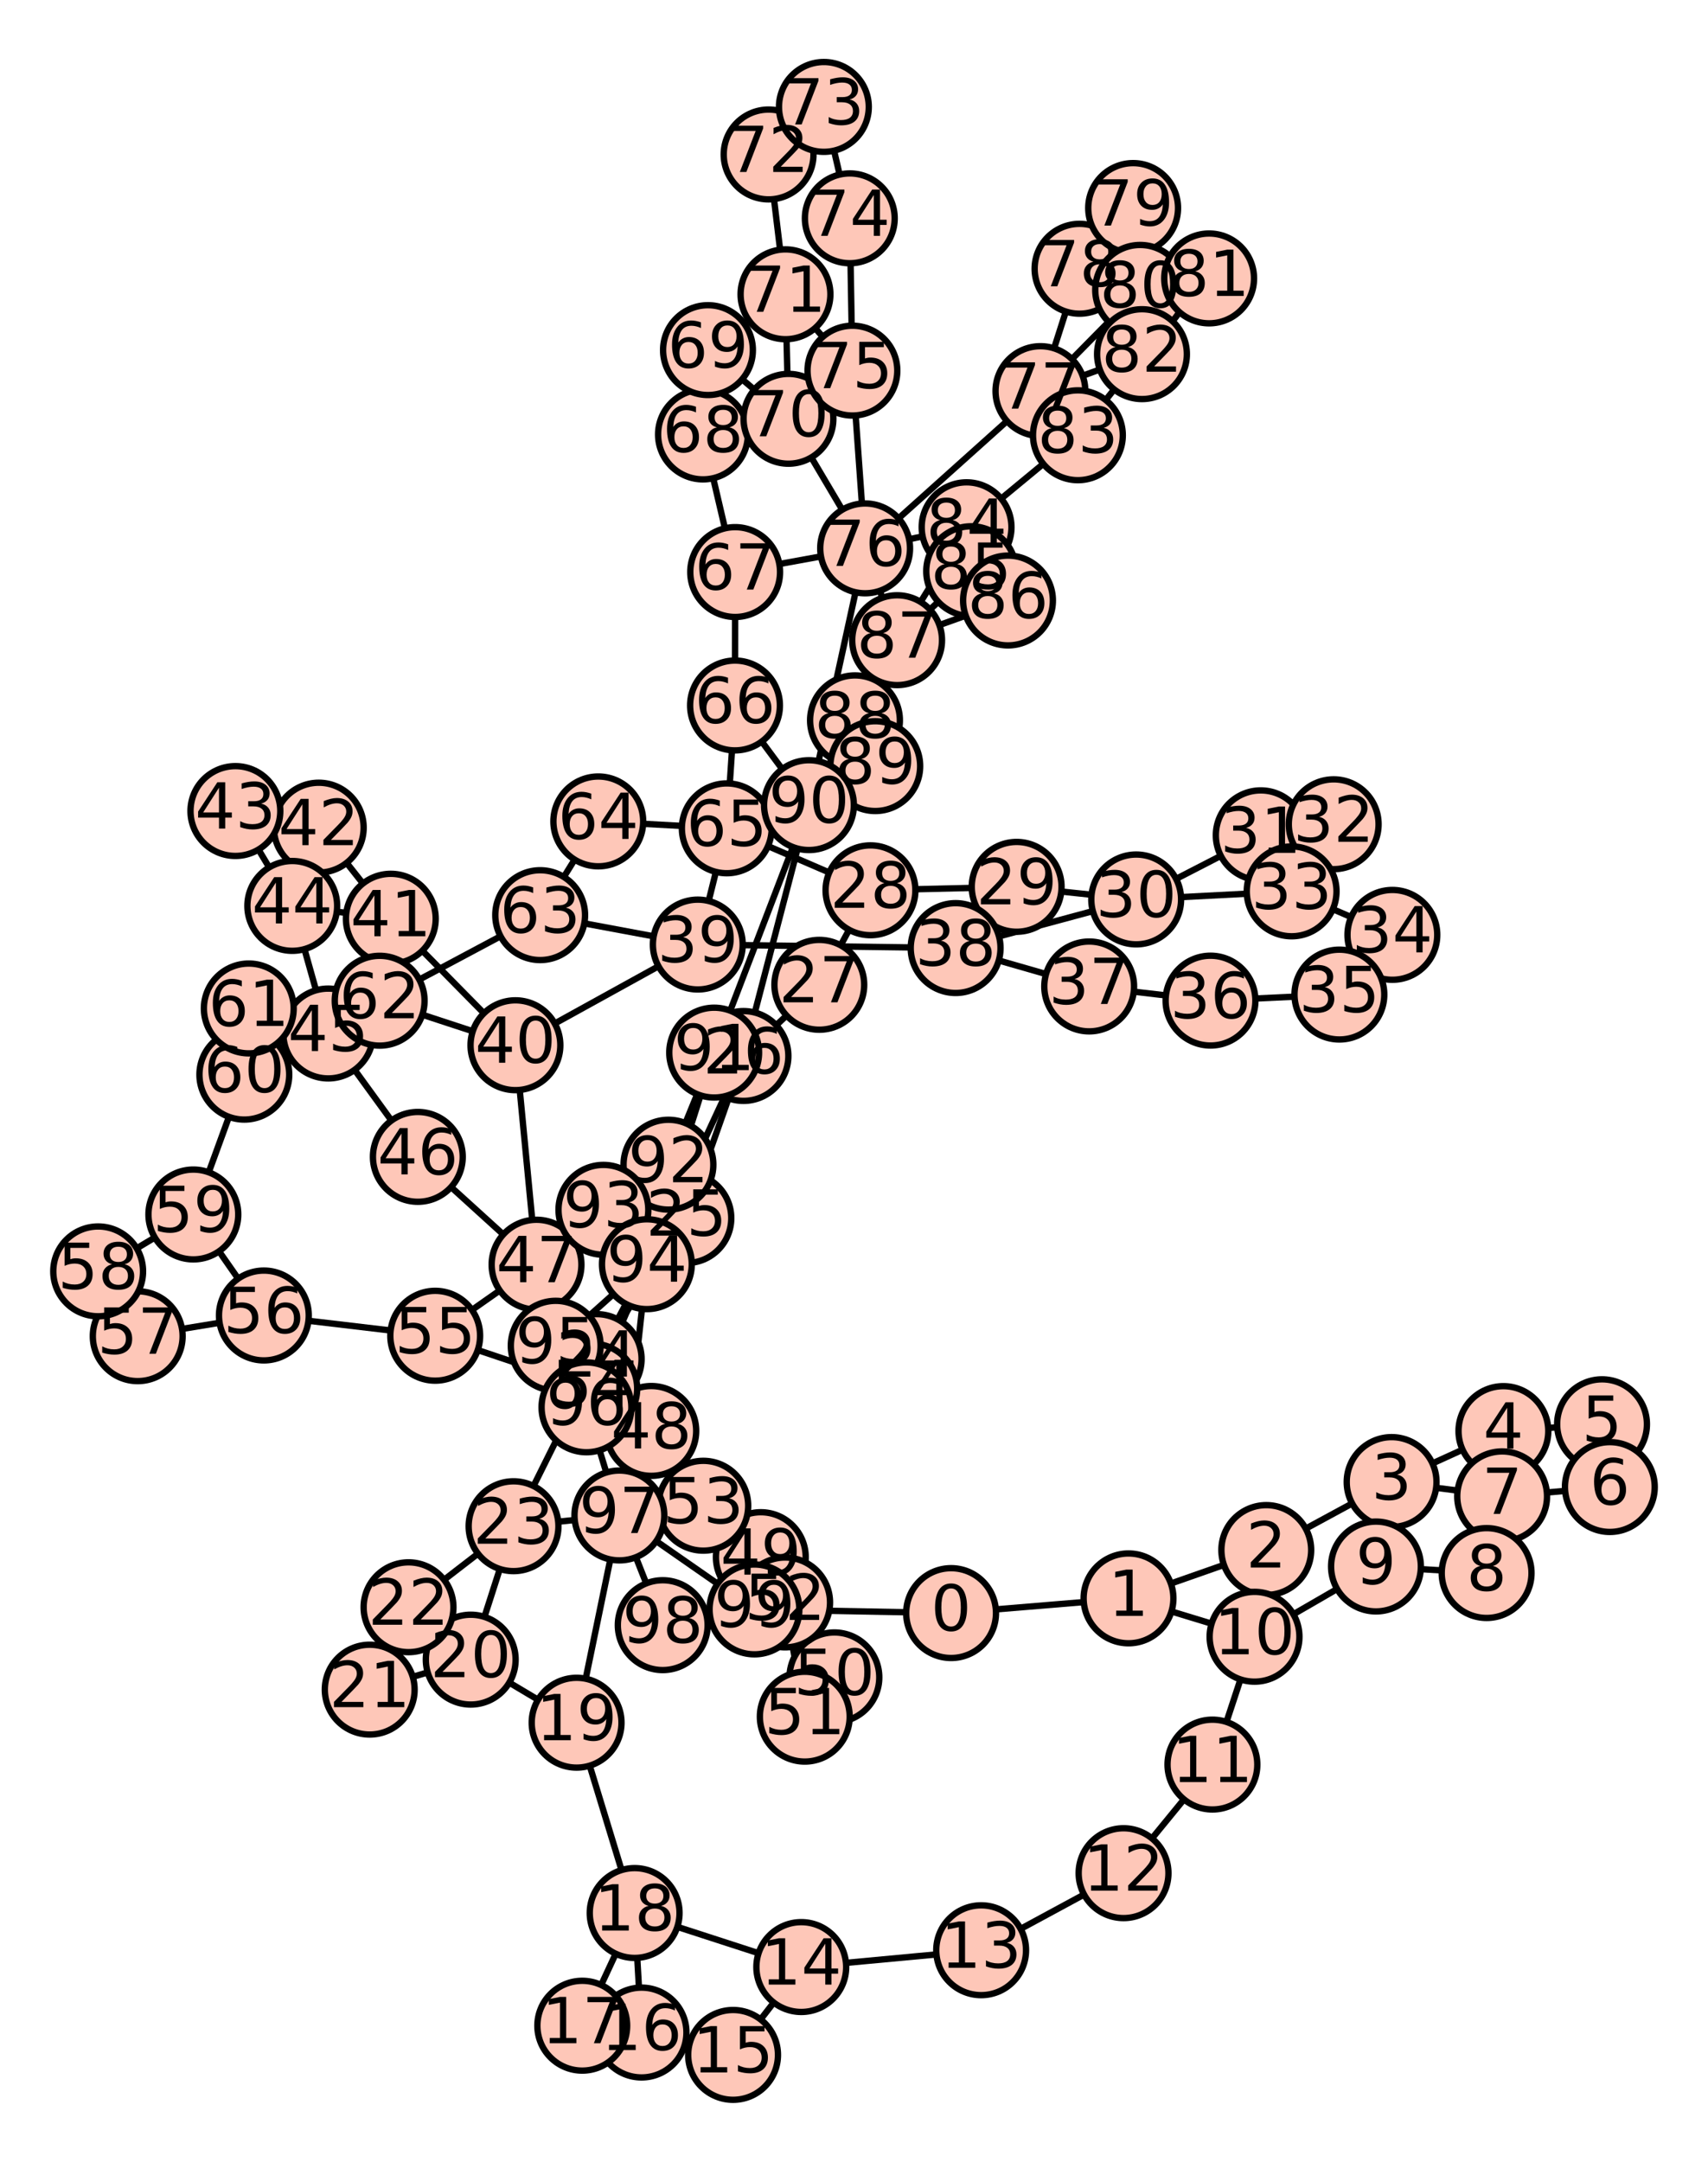 <?xml version="1.0" encoding="utf-8" standalone="no"?>
<!DOCTYPE svg PUBLIC "-//W3C//DTD SVG 1.1//EN"
  "http://www.w3.org/Graphics/SVG/1.1/DTD/svg11.dtd">
<!-- Created with matplotlib (http://matplotlib.org/) -->
<svg height="340.36pt" version="1.1" viewBox="0 0 269.038 340.36" width="269.038pt" xmlns="http://www.w3.org/2000/svg" xmlns:xlink="http://www.w3.org/1999/xlink">
 <defs>
  <style type="text/css">
*{stroke-linecap:butt;stroke-linejoin:round;}
  </style>
 </defs>
 <g id="figure_1">
  <g id="patch_1">
   <path d="M 0 340.36 
L 269.038 340.36 
L 269.038 0 
L 0 0 
z
" style="fill:#ffffff;"/>
  </g>
  <g id="axes_1">
   <g id="patch_2">
    <path d="M 10.7 329.66 
L 258.338 329.66 
L 258.338 10.7 
L 10.7 10.7 
z
" style="fill:#ffffff;"/>
   </g>
   <g id="matplotlib.axis_1"/>
   <g id="matplotlib.axis_2"/>
   <g id="line2d_1">
    <path clip-path="url(#p995777e3f2)" d="M 149.812 253.966 
L 177.759 251.65 
" style="fill:none;stroke:#000000;stroke-linecap:square;"/>
   </g>
   <g id="line2d_2">
    <path clip-path="url(#p995777e3f2)" d="M 149.812 253.966 
L 118.838 253.388 
" style="fill:none;stroke:#000000;stroke-linecap:square;"/>
   </g>
   <g id="line2d_3">
    <path clip-path="url(#p995777e3f2)" d="M 177.759 251.65 
L 199.46 244.039 
" style="fill:none;stroke:#000000;stroke-linecap:square;"/>
   </g>
   <g id="line2d_4">
    <path clip-path="url(#p995777e3f2)" d="M 177.759 251.65 
L 197.61 257.692 
" style="fill:none;stroke:#000000;stroke-linecap:square;"/>
   </g>
   <g id="line2d_5">
    <path clip-path="url(#p995777e3f2)" d="M 199.46 244.039 
L 219.202 233.334 
" style="fill:none;stroke:#000000;stroke-linecap:square;"/>
   </g>
   <g id="line2d_6">
    <path clip-path="url(#p995777e3f2)" d="M 219.202 233.334 
L 236.811 225.309 
" style="fill:none;stroke:#000000;stroke-linecap:square;"/>
   </g>
   <g id="line2d_7">
    <path clip-path="url(#p995777e3f2)" d="M 219.202 233.334 
L 236.61 235.585 
" style="fill:none;stroke:#000000;stroke-linecap:square;"/>
   </g>
   <g id="line2d_8">
    <path clip-path="url(#p995777e3f2)" d="M 219.202 233.334 
L 216.738 246.632 
" style="fill:none;stroke:#000000;stroke-linecap:square;"/>
   </g>
   <g id="line2d_9">
    <path clip-path="url(#p995777e3f2)" d="M 236.811 225.309 
L 252.346 224.234 
" style="fill:none;stroke:#000000;stroke-linecap:square;"/>
   </g>
   <g id="line2d_10">
    <path clip-path="url(#p995777e3f2)" d="M 252.346 224.234 
L 253.576 234.12 
" style="fill:none;stroke:#000000;stroke-linecap:square;"/>
   </g>
   <g id="line2d_11">
    <path clip-path="url(#p995777e3f2)" d="M 253.576 234.12 
L 236.61 235.585 
" style="fill:none;stroke:#000000;stroke-linecap:square;"/>
   </g>
   <g id="line2d_12">
    <path clip-path="url(#p995777e3f2)" d="M 236.61 235.585 
L 234.167 247.662 
" style="fill:none;stroke:#000000;stroke-linecap:square;"/>
   </g>
   <g id="line2d_13">
    <path clip-path="url(#p995777e3f2)" d="M 234.167 247.662 
L 216.738 246.632 
" style="fill:none;stroke:#000000;stroke-linecap:square;"/>
   </g>
   <g id="line2d_14">
    <path clip-path="url(#p995777e3f2)" d="M 216.738 246.632 
L 197.61 257.692 
" style="fill:none;stroke:#000000;stroke-linecap:square;"/>
   </g>
   <g id="line2d_15">
    <path clip-path="url(#p995777e3f2)" d="M 197.61 257.692 
L 190.975 277.817 
" style="fill:none;stroke:#000000;stroke-linecap:square;"/>
   </g>
   <g id="line2d_16">
    <path clip-path="url(#p995777e3f2)" d="M 190.975 277.817 
L 176.978 294.914 
" style="fill:none;stroke:#000000;stroke-linecap:square;"/>
   </g>
   <g id="line2d_17">
    <path clip-path="url(#p995777e3f2)" d="M 176.978 294.914 
L 154.546 307.048 
" style="fill:none;stroke:#000000;stroke-linecap:square;"/>
   </g>
   <g id="line2d_18">
    <path clip-path="url(#p995777e3f2)" d="M 154.546 307.048 
L 126.213 309.694 
" style="fill:none;stroke:#000000;stroke-linecap:square;"/>
   </g>
   <g id="line2d_19">
    <path clip-path="url(#p995777e3f2)" d="M 126.213 309.694 
L 99.967 301.187 
" style="fill:none;stroke:#000000;stroke-linecap:square;"/>
   </g>
   <g id="line2d_20">
    <path clip-path="url(#p995777e3f2)" d="M 126.213 309.694 
L 115.471 323.526 
" style="fill:none;stroke:#000000;stroke-linecap:square;"/>
   </g>
   <g id="line2d_21">
    <path clip-path="url(#p995777e3f2)" d="M 115.471 323.526 
L 101.055 320.004 
" style="fill:none;stroke:#000000;stroke-linecap:square;"/>
   </g>
   <g id="line2d_22">
    <path clip-path="url(#p995777e3f2)" d="M 101.055 320.004 
L 91.715 318.929 
" style="fill:none;stroke:#000000;stroke-linecap:square;"/>
   </g>
   <g id="line2d_23">
    <path clip-path="url(#p995777e3f2)" d="M 101.055 320.004 
L 99.967 301.187 
" style="fill:none;stroke:#000000;stroke-linecap:square;"/>
   </g>
   <g id="line2d_24">
    <path clip-path="url(#p995777e3f2)" d="M 91.715 318.929 
L 99.967 301.187 
" style="fill:none;stroke:#000000;stroke-linecap:square;"/>
   </g>
   <g id="line2d_25">
    <path clip-path="url(#p995777e3f2)" d="M 99.967 301.187 
L 90.825 271.225 
" style="fill:none;stroke:#000000;stroke-linecap:square;"/>
   </g>
   <g id="line2d_26">
    <path clip-path="url(#p995777e3f2)" d="M 90.825 271.225 
L 97.564 238.596 
" style="fill:none;stroke:#000000;stroke-linecap:square;"/>
   </g>
   <g id="line2d_27">
    <path clip-path="url(#p995777e3f2)" d="M 90.825 271.225 
L 74.147 261.294 
" style="fill:none;stroke:#000000;stroke-linecap:square;"/>
   </g>
   <g id="line2d_28">
    <path clip-path="url(#p995777e3f2)" d="M 74.147 261.294 
L 58.237 266.016 
" style="fill:none;stroke:#000000;stroke-linecap:square;"/>
   </g>
   <g id="line2d_29">
    <path clip-path="url(#p995777e3f2)" d="M 74.147 261.294 
L 80.891 240.289 
" style="fill:none;stroke:#000000;stroke-linecap:square;"/>
   </g>
   <g id="line2d_30">
    <path clip-path="url(#p995777e3f2)" d="M 58.237 266.016 
L 64.351 253.045 
" style="fill:none;stroke:#000000;stroke-linecap:square;"/>
   </g>
   <g id="line2d_31">
    <path clip-path="url(#p995777e3f2)" d="M 64.351 253.045 
L 80.891 240.289 
" style="fill:none;stroke:#000000;stroke-linecap:square;"/>
   </g>
   <g id="line2d_32">
    <path clip-path="url(#p995777e3f2)" d="M 80.891 240.289 
L 97.564 238.596 
" style="fill:none;stroke:#000000;stroke-linecap:square;"/>
   </g>
   <g id="line2d_33">
    <path clip-path="url(#p995777e3f2)" d="M 80.891 240.289 
L 93.989 213.969 
" style="fill:none;stroke:#000000;stroke-linecap:square;"/>
   </g>
   <g id="line2d_34">
    <path clip-path="url(#p995777e3f2)" d="M 93.989 213.969 
L 108.117 191.784 
" style="fill:none;stroke:#000000;stroke-linecap:square;"/>
   </g>
   <g id="line2d_35">
    <path clip-path="url(#p995777e3f2)" d="M 93.989 213.969 
L 101.893 199.036 
" style="fill:none;stroke:#000000;stroke-linecap:square;"/>
   </g>
   <g id="line2d_36">
    <path clip-path="url(#p995777e3f2)" d="M 108.117 191.784 
L 117.108 166.254 
" style="fill:none;stroke:#000000;stroke-linecap:square;"/>
   </g>
   <g id="line2d_37">
    <path clip-path="url(#p995777e3f2)" d="M 117.108 166.254 
L 127.425 126.76 
" style="fill:none;stroke:#000000;stroke-linecap:square;"/>
   </g>
   <g id="line2d_38">
    <path clip-path="url(#p995777e3f2)" d="M 117.108 166.254 
L 129.054 155.049 
" style="fill:none;stroke:#000000;stroke-linecap:square;"/>
   </g>
   <g id="line2d_39">
    <path clip-path="url(#p995777e3f2)" d="M 117.108 166.254 
L 101.893 199.036 
" style="fill:none;stroke:#000000;stroke-linecap:square;"/>
   </g>
   <g id="line2d_40">
    <path clip-path="url(#p995777e3f2)" d="M 129.054 155.049 
L 137.115 140.168 
" style="fill:none;stroke:#000000;stroke-linecap:square;"/>
   </g>
   <g id="line2d_41">
    <path clip-path="url(#p995777e3f2)" d="M 137.115 140.168 
L 114.48 130.412 
" style="fill:none;stroke:#000000;stroke-linecap:square;"/>
   </g>
   <g id="line2d_42">
    <path clip-path="url(#p995777e3f2)" d="M 137.115 140.168 
L 160.139 139.625 
" style="fill:none;stroke:#000000;stroke-linecap:square;"/>
   </g>
   <g id="line2d_43">
    <path clip-path="url(#p995777e3f2)" d="M 160.139 139.625 
L 178.968 141.609 
" style="fill:none;stroke:#000000;stroke-linecap:square;"/>
   </g>
   <g id="line2d_44">
    <path clip-path="url(#p995777e3f2)" d="M 178.968 141.609 
L 203.453 140.338 
" style="fill:none;stroke:#000000;stroke-linecap:square;"/>
   </g>
   <g id="line2d_45">
    <path clip-path="url(#p995777e3f2)" d="M 178.968 141.609 
L 150.526 149.265 
" style="fill:none;stroke:#000000;stroke-linecap:square;"/>
   </g>
   <g id="line2d_46">
    <path clip-path="url(#p995777e3f2)" d="M 178.968 141.609 
L 198.587 131.512 
" style="fill:none;stroke:#000000;stroke-linecap:square;"/>
   </g>
   <g id="line2d_47">
    <path clip-path="url(#p995777e3f2)" d="M 198.587 131.512 
L 210.078 129.772 
" style="fill:none;stroke:#000000;stroke-linecap:square;"/>
   </g>
   <g id="line2d_48">
    <path clip-path="url(#p995777e3f2)" d="M 210.078 129.772 
L 203.453 140.338 
" style="fill:none;stroke:#000000;stroke-linecap:square;"/>
   </g>
   <g id="line2d_49">
    <path clip-path="url(#p995777e3f2)" d="M 203.453 140.338 
L 219.321 147.186 
" style="fill:none;stroke:#000000;stroke-linecap:square;"/>
   </g>
   <g id="line2d_50">
    <path clip-path="url(#p995777e3f2)" d="M 219.321 147.186 
L 210.976 156.587 
" style="fill:none;stroke:#000000;stroke-linecap:square;"/>
   </g>
   <g id="line2d_51">
    <path clip-path="url(#p995777e3f2)" d="M 210.976 156.587 
L 190.673 157.538 
" style="fill:none;stroke:#000000;stroke-linecap:square;"/>
   </g>
   <g id="line2d_52">
    <path clip-path="url(#p995777e3f2)" d="M 190.673 157.538 
L 171.563 155.308 
" style="fill:none;stroke:#000000;stroke-linecap:square;"/>
   </g>
   <g id="line2d_53">
    <path clip-path="url(#p995777e3f2)" d="M 171.563 155.308 
L 150.526 149.265 
" style="fill:none;stroke:#000000;stroke-linecap:square;"/>
   </g>
   <g id="line2d_54">
    <path clip-path="url(#p995777e3f2)" d="M 150.526 149.265 
L 109.914 148.712 
" style="fill:none;stroke:#000000;stroke-linecap:square;"/>
   </g>
   <g id="line2d_55">
    <path clip-path="url(#p995777e3f2)" d="M 109.914 148.712 
L 114.48 130.412 
" style="fill:none;stroke:#000000;stroke-linecap:square;"/>
   </g>
   <g id="line2d_56">
    <path clip-path="url(#p995777e3f2)" d="M 109.914 148.712 
L 81.189 164.562 
" style="fill:none;stroke:#000000;stroke-linecap:square;"/>
   </g>
   <g id="line2d_57">
    <path clip-path="url(#p995777e3f2)" d="M 109.914 148.712 
L 85.086 144.081 
" style="fill:none;stroke:#000000;stroke-linecap:square;"/>
   </g>
   <g id="line2d_58">
    <path clip-path="url(#p995777e3f2)" d="M 81.189 164.562 
L 61.559 144.644 
" style="fill:none;stroke:#000000;stroke-linecap:square;"/>
   </g>
   <g id="line2d_59">
    <path clip-path="url(#p995777e3f2)" d="M 81.189 164.562 
L 59.804 157.554 
" style="fill:none;stroke:#000000;stroke-linecap:square;"/>
   </g>
   <g id="line2d_60">
    <path clip-path="url(#p995777e3f2)" d="M 81.189 164.562 
L 84.513 199.11 
" style="fill:none;stroke:#000000;stroke-linecap:square;"/>
   </g>
   <g id="line2d_61">
    <path clip-path="url(#p995777e3f2)" d="M 61.559 144.644 
L 50.211 130.304 
" style="fill:none;stroke:#000000;stroke-linecap:square;"/>
   </g>
   <g id="line2d_62">
    <path clip-path="url(#p995777e3f2)" d="M 61.559 144.644 
L 46.037 142.628 
" style="fill:none;stroke:#000000;stroke-linecap:square;"/>
   </g>
   <g id="line2d_63">
    <path clip-path="url(#p995777e3f2)" d="M 50.211 130.304 
L 37.078 127.69 
" style="fill:none;stroke:#000000;stroke-linecap:square;"/>
   </g>
   <g id="line2d_64">
    <path clip-path="url(#p995777e3f2)" d="M 37.078 127.69 
L 46.037 142.628 
" style="fill:none;stroke:#000000;stroke-linecap:square;"/>
   </g>
   <g id="line2d_65">
    <path clip-path="url(#p995777e3f2)" d="M 46.037 142.628 
L 51.702 162.717 
" style="fill:none;stroke:#000000;stroke-linecap:square;"/>
   </g>
   <g id="line2d_66">
    <path clip-path="url(#p995777e3f2)" d="M 51.702 162.717 
L 65.816 182.14 
" style="fill:none;stroke:#000000;stroke-linecap:square;"/>
   </g>
   <g id="line2d_67">
    <path clip-path="url(#p995777e3f2)" d="M 65.816 182.14 
L 84.513 199.11 
" style="fill:none;stroke:#000000;stroke-linecap:square;"/>
   </g>
   <g id="line2d_68">
    <path clip-path="url(#p995777e3f2)" d="M 84.513 199.11 
L 102.591 225.288 
" style="fill:none;stroke:#000000;stroke-linecap:square;"/>
   </g>
   <g id="line2d_69">
    <path clip-path="url(#p995777e3f2)" d="M 84.513 199.11 
L 93.295 218.616 
" style="fill:none;stroke:#000000;stroke-linecap:square;"/>
   </g>
   <g id="line2d_70">
    <path clip-path="url(#p995777e3f2)" d="M 84.513 199.11 
L 68.552 210.302 
" style="fill:none;stroke:#000000;stroke-linecap:square;"/>
   </g>
   <g id="line2d_71">
    <path clip-path="url(#p995777e3f2)" d="M 102.591 225.288 
L 119.841 245.157 
" style="fill:none;stroke:#000000;stroke-linecap:square;"/>
   </g>
   <g id="line2d_72">
    <path clip-path="url(#p995777e3f2)" d="M 102.591 225.288 
L 93.295 218.616 
" style="fill:none;stroke:#000000;stroke-linecap:square;"/>
   </g>
   <g id="line2d_73">
    <path clip-path="url(#p995777e3f2)" d="M 119.841 245.157 
L 131.43 264.087 
" style="fill:none;stroke:#000000;stroke-linecap:square;"/>
   </g>
   <g id="line2d_74">
    <path clip-path="url(#p995777e3f2)" d="M 119.841 245.157 
L 123.671 252.287 
" style="fill:none;stroke:#000000;stroke-linecap:square;"/>
   </g>
   <g id="line2d_75">
    <path clip-path="url(#p995777e3f2)" d="M 131.43 264.087 
L 126.766 270.274 
" style="fill:none;stroke:#000000;stroke-linecap:square;"/>
   </g>
   <g id="line2d_76">
    <path clip-path="url(#p995777e3f2)" d="M 126.766 270.274 
L 123.671 252.287 
" style="fill:none;stroke:#000000;stroke-linecap:square;"/>
   </g>
   <g id="line2d_77">
    <path clip-path="url(#p995777e3f2)" d="M 123.671 252.287 
L 110.782 237.064 
" style="fill:none;stroke:#000000;stroke-linecap:square;"/>
   </g>
   <g id="line2d_78">
    <path clip-path="url(#p995777e3f2)" d="M 110.782 237.064 
L 93.295 218.616 
" style="fill:none;stroke:#000000;stroke-linecap:square;"/>
   </g>
   <g id="line2d_79">
    <path clip-path="url(#p995777e3f2)" d="M 93.295 218.616 
L 68.552 210.302 
" style="fill:none;stroke:#000000;stroke-linecap:square;"/>
   </g>
   <g id="line2d_80">
    <path clip-path="url(#p995777e3f2)" d="M 68.552 210.302 
L 41.564 207.112 
" style="fill:none;stroke:#000000;stroke-linecap:square;"/>
   </g>
   <g id="line2d_81">
    <path clip-path="url(#p995777e3f2)" d="M 41.564 207.112 
L 21.693 210.373 
" style="fill:none;stroke:#000000;stroke-linecap:square;"/>
   </g>
   <g id="line2d_82">
    <path clip-path="url(#p995777e3f2)" d="M 41.564 207.112 
L 30.455 191.209 
" style="fill:none;stroke:#000000;stroke-linecap:square;"/>
   </g>
   <g id="line2d_83">
    <path clip-path="url(#p995777e3f2)" d="M 21.693 210.373 
L 15.462 200.167 
" style="fill:none;stroke:#000000;stroke-linecap:square;"/>
   </g>
   <g id="line2d_84">
    <path clip-path="url(#p995777e3f2)" d="M 15.462 200.167 
L 30.455 191.209 
" style="fill:none;stroke:#000000;stroke-linecap:square;"/>
   </g>
   <g id="line2d_85">
    <path clip-path="url(#p995777e3f2)" d="M 30.455 191.209 
L 38.487 169.196 
" style="fill:none;stroke:#000000;stroke-linecap:square;"/>
   </g>
   <g id="line2d_86">
    <path clip-path="url(#p995777e3f2)" d="M 38.487 169.196 
L 39.189 158.773 
" style="fill:none;stroke:#000000;stroke-linecap:square;"/>
   </g>
   <g id="line2d_87">
    <path clip-path="url(#p995777e3f2)" d="M 38.487 169.196 
L 59.804 157.554 
" style="fill:none;stroke:#000000;stroke-linecap:square;"/>
   </g>
   <g id="line2d_88">
    <path clip-path="url(#p995777e3f2)" d="M 39.189 158.773 
L 59.804 157.554 
" style="fill:none;stroke:#000000;stroke-linecap:square;"/>
   </g>
   <g id="line2d_89">
    <path clip-path="url(#p995777e3f2)" d="M 59.804 157.554 
L 85.086 144.081 
" style="fill:none;stroke:#000000;stroke-linecap:square;"/>
   </g>
   <g id="line2d_90">
    <path clip-path="url(#p995777e3f2)" d="M 85.086 144.081 
L 94.24 129.323 
" style="fill:none;stroke:#000000;stroke-linecap:square;"/>
   </g>
   <g id="line2d_91">
    <path clip-path="url(#p995777e3f2)" d="M 94.24 129.323 
L 114.48 130.412 
" style="fill:none;stroke:#000000;stroke-linecap:square;"/>
   </g>
   <g id="line2d_92">
    <path clip-path="url(#p995777e3f2)" d="M 114.48 130.412 
L 115.776 111.071 
" style="fill:none;stroke:#000000;stroke-linecap:square;"/>
   </g>
   <g id="line2d_93">
    <path clip-path="url(#p995777e3f2)" d="M 115.776 111.071 
L 115.8 90.065 
" style="fill:none;stroke:#000000;stroke-linecap:square;"/>
   </g>
   <g id="line2d_94">
    <path clip-path="url(#p995777e3f2)" d="M 115.776 111.071 
L 127.425 126.76 
" style="fill:none;stroke:#000000;stroke-linecap:square;"/>
   </g>
   <g id="line2d_95">
    <path clip-path="url(#p995777e3f2)" d="M 115.8 90.065 
L 110.731 68.404 
" style="fill:none;stroke:#000000;stroke-linecap:square;"/>
   </g>
   <g id="line2d_96">
    <path clip-path="url(#p995777e3f2)" d="M 115.8 90.065 
L 136.272 86.337 
" style="fill:none;stroke:#000000;stroke-linecap:square;"/>
   </g>
   <g id="line2d_97">
    <path clip-path="url(#p995777e3f2)" d="M 110.731 68.404 
L 111.519 55.122 
" style="fill:none;stroke:#000000;stroke-linecap:square;"/>
   </g>
   <g id="line2d_98">
    <path clip-path="url(#p995777e3f2)" d="M 110.731 68.404 
L 124.196 65.936 
" style="fill:none;stroke:#000000;stroke-linecap:square;"/>
   </g>
   <g id="line2d_99">
    <path clip-path="url(#p995777e3f2)" d="M 111.519 55.122 
L 124.196 65.936 
" style="fill:none;stroke:#000000;stroke-linecap:square;"/>
   </g>
   <g id="line2d_100">
    <path clip-path="url(#p995777e3f2)" d="M 124.196 65.936 
L 123.727 46.335 
" style="fill:none;stroke:#000000;stroke-linecap:square;"/>
   </g>
   <g id="line2d_101">
    <path clip-path="url(#p995777e3f2)" d="M 124.196 65.936 
L 136.272 86.337 
" style="fill:none;stroke:#000000;stroke-linecap:square;"/>
   </g>
   <g id="line2d_102">
    <path clip-path="url(#p995777e3f2)" d="M 123.727 46.335 
L 121.068 24.319 
" style="fill:none;stroke:#000000;stroke-linecap:square;"/>
   </g>
   <g id="line2d_103">
    <path clip-path="url(#p995777e3f2)" d="M 123.727 46.335 
L 134.269 58.352 
" style="fill:none;stroke:#000000;stroke-linecap:square;"/>
   </g>
   <g id="line2d_104">
    <path clip-path="url(#p995777e3f2)" d="M 121.068 24.319 
L 129.775 16.834 
" style="fill:none;stroke:#000000;stroke-linecap:square;"/>
   </g>
   <g id="line2d_105">
    <path clip-path="url(#p995777e3f2)" d="M 129.775 16.834 
L 133.857 34.374 
" style="fill:none;stroke:#000000;stroke-linecap:square;"/>
   </g>
   <g id="line2d_106">
    <path clip-path="url(#p995777e3f2)" d="M 133.857 34.374 
L 134.269 58.352 
" style="fill:none;stroke:#000000;stroke-linecap:square;"/>
   </g>
   <g id="line2d_107">
    <path clip-path="url(#p995777e3f2)" d="M 134.269 58.352 
L 136.272 86.337 
" style="fill:none;stroke:#000000;stroke-linecap:square;"/>
   </g>
   <g id="line2d_108">
    <path clip-path="url(#p995777e3f2)" d="M 136.272 86.337 
L 152.252 83.009 
" style="fill:none;stroke:#000000;stroke-linecap:square;"/>
   </g>
   <g id="line2d_109">
    <path clip-path="url(#p995777e3f2)" d="M 136.272 86.337 
L 141.31 100.792 
" style="fill:none;stroke:#000000;stroke-linecap:square;"/>
   </g>
   <g id="line2d_110">
    <path clip-path="url(#p995777e3f2)" d="M 136.272 86.337 
L 127.425 126.76 
" style="fill:none;stroke:#000000;stroke-linecap:square;"/>
   </g>
   <g id="line2d_111">
    <path clip-path="url(#p995777e3f2)" d="M 136.272 86.337 
L 163.884 61.577 
" style="fill:none;stroke:#000000;stroke-linecap:square;"/>
   </g>
   <g id="line2d_112">
    <path clip-path="url(#p995777e3f2)" d="M 163.884 61.577 
L 179.591 45.637 
" style="fill:none;stroke:#000000;stroke-linecap:square;"/>
   </g>
   <g id="line2d_113">
    <path clip-path="url(#p995777e3f2)" d="M 163.884 61.577 
L 179.881 55.758 
" style="fill:none;stroke:#000000;stroke-linecap:square;"/>
   </g>
   <g id="line2d_114">
    <path clip-path="url(#p995777e3f2)" d="M 163.884 61.577 
L 169.787 68.529 
" style="fill:none;stroke:#000000;stroke-linecap:square;"/>
   </g>
   <g id="line2d_115">
    <path clip-path="url(#p995777e3f2)" d="M 163.884 61.577 
L 170.043 42.315 
" style="fill:none;stroke:#000000;stroke-linecap:square;"/>
   </g>
   <g id="line2d_116">
    <path clip-path="url(#p995777e3f2)" d="M 170.043 42.315 
L 178.487 32.752 
" style="fill:none;stroke:#000000;stroke-linecap:square;"/>
   </g>
   <g id="line2d_117">
    <path clip-path="url(#p995777e3f2)" d="M 178.487 32.752 
L 179.591 45.637 
" style="fill:none;stroke:#000000;stroke-linecap:square;"/>
   </g>
   <g id="line2d_118">
    <path clip-path="url(#p995777e3f2)" d="M 179.591 45.637 
L 190.459 43.835 
" style="fill:none;stroke:#000000;stroke-linecap:square;"/>
   </g>
   <g id="line2d_119">
    <path clip-path="url(#p995777e3f2)" d="M 190.459 43.835 
L 179.881 55.758 
" style="fill:none;stroke:#000000;stroke-linecap:square;"/>
   </g>
   <g id="line2d_120">
    <path clip-path="url(#p995777e3f2)" d="M 179.881 55.758 
L 169.787 68.529 
" style="fill:none;stroke:#000000;stroke-linecap:square;"/>
   </g>
   <g id="line2d_121">
    <path clip-path="url(#p995777e3f2)" d="M 169.787 68.529 
L 152.252 83.009 
" style="fill:none;stroke:#000000;stroke-linecap:square;"/>
   </g>
   <g id="line2d_122">
    <path clip-path="url(#p995777e3f2)" d="M 152.252 83.009 
L 152.974 89.931 
" style="fill:none;stroke:#000000;stroke-linecap:square;"/>
   </g>
   <g id="line2d_123">
    <path clip-path="url(#p995777e3f2)" d="M 152.252 83.009 
L 141.31 100.792 
" style="fill:none;stroke:#000000;stroke-linecap:square;"/>
   </g>
   <g id="line2d_124">
    <path clip-path="url(#p995777e3f2)" d="M 152.974 89.931 
L 158.776 94.544 
" style="fill:none;stroke:#000000;stroke-linecap:square;"/>
   </g>
   <g id="line2d_125">
    <path clip-path="url(#p995777e3f2)" d="M 152.974 89.931 
L 141.31 100.792 
" style="fill:none;stroke:#000000;stroke-linecap:square;"/>
   </g>
   <g id="line2d_126">
    <path clip-path="url(#p995777e3f2)" d="M 158.776 94.544 
L 141.31 100.792 
" style="fill:none;stroke:#000000;stroke-linecap:square;"/>
   </g>
   <g id="line2d_127">
    <path clip-path="url(#p995777e3f2)" d="M 141.31 100.792 
L 134.674 113.406 
" style="fill:none;stroke:#000000;stroke-linecap:square;"/>
   </g>
   <g id="line2d_128">
    <path clip-path="url(#p995777e3f2)" d="M 141.31 100.792 
L 127.425 126.76 
" style="fill:none;stroke:#000000;stroke-linecap:square;"/>
   </g>
   <g id="line2d_129">
    <path clip-path="url(#p995777e3f2)" d="M 134.674 113.406 
L 137.869 120.618 
" style="fill:none;stroke:#000000;stroke-linecap:square;"/>
   </g>
   <g id="line2d_130">
    <path clip-path="url(#p995777e3f2)" d="M 134.674 113.406 
L 127.425 126.76 
" style="fill:none;stroke:#000000;stroke-linecap:square;"/>
   </g>
   <g id="line2d_131">
    <path clip-path="url(#p995777e3f2)" d="M 137.869 120.618 
L 127.425 126.76 
" style="fill:none;stroke:#000000;stroke-linecap:square;"/>
   </g>
   <g id="line2d_132">
    <path clip-path="url(#p995777e3f2)" d="M 127.425 126.76 
L 112.493 165.724 
" style="fill:none;stroke:#000000;stroke-linecap:square;"/>
   </g>
   <g id="line2d_133">
    <path clip-path="url(#p995777e3f2)" d="M 112.493 165.724 
L 105.291 183.37 
" style="fill:none;stroke:#000000;stroke-linecap:square;"/>
   </g>
   <g id="line2d_134">
    <path clip-path="url(#p995777e3f2)" d="M 112.493 165.724 
L 101.893 199.036 
" style="fill:none;stroke:#000000;stroke-linecap:square;"/>
   </g>
   <g id="line2d_135">
    <path clip-path="url(#p995777e3f2)" d="M 105.291 183.37 
L 95.046 190.474 
" style="fill:none;stroke:#000000;stroke-linecap:square;"/>
   </g>
   <g id="line2d_136">
    <path clip-path="url(#p995777e3f2)" d="M 105.291 183.37 
L 101.893 199.036 
" style="fill:none;stroke:#000000;stroke-linecap:square;"/>
   </g>
   <g id="line2d_137">
    <path clip-path="url(#p995777e3f2)" d="M 95.046 190.474 
L 101.893 199.036 
" style="fill:none;stroke:#000000;stroke-linecap:square;"/>
   </g>
   <g id="line2d_138">
    <path clip-path="url(#p995777e3f2)" d="M 101.893 199.036 
L 92.379 221.57 
" style="fill:none;stroke:#000000;stroke-linecap:square;"/>
   </g>
   <g id="line2d_139">
    <path clip-path="url(#p995777e3f2)" d="M 101.893 199.036 
L 97.564 238.596 
" style="fill:none;stroke:#000000;stroke-linecap:square;"/>
   </g>
   <g id="line2d_140">
    <path clip-path="url(#p995777e3f2)" d="M 101.893 199.036 
L 87.534 211.875 
" style="fill:none;stroke:#000000;stroke-linecap:square;"/>
   </g>
   <g id="line2d_141">
    <path clip-path="url(#p995777e3f2)" d="M 87.534 211.875 
L 92.379 221.57 
" style="fill:none;stroke:#000000;stroke-linecap:square;"/>
   </g>
   <g id="line2d_142">
    <path clip-path="url(#p995777e3f2)" d="M 92.379 221.57 
L 97.564 238.596 
" style="fill:none;stroke:#000000;stroke-linecap:square;"/>
   </g>
   <g id="line2d_143">
    <path clip-path="url(#p995777e3f2)" d="M 97.564 238.596 
L 104.391 255.866 
" style="fill:none;stroke:#000000;stroke-linecap:square;"/>
   </g>
   <g id="line2d_144">
    <path clip-path="url(#p995777e3f2)" d="M 97.564 238.596 
L 118.838 253.388 
" style="fill:none;stroke:#000000;stroke-linecap:square;"/>
   </g>
   <g id="line2d_145">
    <path clip-path="url(#p995777e3f2)" d="M 104.391 255.866 
L 118.838 253.388 
" style="fill:none;stroke:#000000;stroke-linecap:square;"/>
   </g>
   <g id="PathCollection_1">
    <defs>
     <path d="M 0 7.071 
C 1.875 7.071 3.674 6.326 5 5 
C 6.326 3.674 7.071 1.875 7.071 0 
C 7.071 -1.875 6.326 -3.674 5 -5 
C 3.674 -6.326 1.875 -7.071 0 -7.071 
C -1.875 -7.071 -3.674 -6.326 -5 -5 
C -6.326 -3.674 -7.071 -1.875 -7.071 0 
C -7.071 1.875 -6.326 3.674 -5 5 
C -3.674 6.326 -1.875 7.071 0 7.071 
z
" id="md276873d6a" style="stroke:#000000;"/>
    </defs>
    <g>
     <use style="fill:#fec7b8;stroke:#000000;" x="149.812" xlink:href="#md276873d6a" y="253.966"/>
     <use style="fill:#fec7b8;stroke:#000000;" x="177.759" xlink:href="#md276873d6a" y="251.65"/>
     <use style="fill:#fec7b8;stroke:#000000;" x="199.46" xlink:href="#md276873d6a" y="244.039"/>
     <use style="fill:#fec7b8;stroke:#000000;" x="219.202" xlink:href="#md276873d6a" y="233.334"/>
     <use style="fill:#fec7b8;stroke:#000000;" x="236.811" xlink:href="#md276873d6a" y="225.309"/>
     <use style="fill:#fec7b8;stroke:#000000;" x="252.346" xlink:href="#md276873d6a" y="224.234"/>
     <use style="fill:#fec7b8;stroke:#000000;" x="253.576" xlink:href="#md276873d6a" y="234.12"/>
     <use style="fill:#fec7b8;stroke:#000000;" x="236.61" xlink:href="#md276873d6a" y="235.585"/>
     <use style="fill:#fec7b8;stroke:#000000;" x="234.167" xlink:href="#md276873d6a" y="247.662"/>
     <use style="fill:#fec7b8;stroke:#000000;" x="216.738" xlink:href="#md276873d6a" y="246.632"/>
     <use style="fill:#fec7b8;stroke:#000000;" x="197.61" xlink:href="#md276873d6a" y="257.692"/>
     <use style="fill:#fec7b8;stroke:#000000;" x="190.975" xlink:href="#md276873d6a" y="277.817"/>
     <use style="fill:#fec7b8;stroke:#000000;" x="176.978" xlink:href="#md276873d6a" y="294.914"/>
     <use style="fill:#fec7b8;stroke:#000000;" x="154.546" xlink:href="#md276873d6a" y="307.048"/>
     <use style="fill:#fec7b8;stroke:#000000;" x="126.213" xlink:href="#md276873d6a" y="309.694"/>
     <use style="fill:#fec7b8;stroke:#000000;" x="115.471" xlink:href="#md276873d6a" y="323.526"/>
     <use style="fill:#fec7b8;stroke:#000000;" x="101.055" xlink:href="#md276873d6a" y="320.004"/>
     <use style="fill:#fec7b8;stroke:#000000;" x="91.715" xlink:href="#md276873d6a" y="318.929"/>
     <use style="fill:#fec7b8;stroke:#000000;" x="99.967" xlink:href="#md276873d6a" y="301.187"/>
     <use style="fill:#fec7b8;stroke:#000000;" x="90.825" xlink:href="#md276873d6a" y="271.225"/>
     <use style="fill:#fec7b8;stroke:#000000;" x="74.147" xlink:href="#md276873d6a" y="261.294"/>
     <use style="fill:#fec7b8;stroke:#000000;" x="58.237" xlink:href="#md276873d6a" y="266.016"/>
     <use style="fill:#fec7b8;stroke:#000000;" x="64.351" xlink:href="#md276873d6a" y="253.045"/>
     <use style="fill:#fec7b8;stroke:#000000;" x="80.891" xlink:href="#md276873d6a" y="240.289"/>
     <use style="fill:#fec7b8;stroke:#000000;" x="93.989" xlink:href="#md276873d6a" y="213.969"/>
     <use style="fill:#fec7b8;stroke:#000000;" x="108.117" xlink:href="#md276873d6a" y="191.784"/>
     <use style="fill:#fec7b8;stroke:#000000;" x="117.108" xlink:href="#md276873d6a" y="166.254"/>
     <use style="fill:#fec7b8;stroke:#000000;" x="129.054" xlink:href="#md276873d6a" y="155.049"/>
     <use style="fill:#fec7b8;stroke:#000000;" x="137.115" xlink:href="#md276873d6a" y="140.168"/>
     <use style="fill:#fec7b8;stroke:#000000;" x="160.139" xlink:href="#md276873d6a" y="139.625"/>
     <use style="fill:#fec7b8;stroke:#000000;" x="178.968" xlink:href="#md276873d6a" y="141.609"/>
     <use style="fill:#fec7b8;stroke:#000000;" x="198.587" xlink:href="#md276873d6a" y="131.512"/>
     <use style="fill:#fec7b8;stroke:#000000;" x="210.078" xlink:href="#md276873d6a" y="129.772"/>
     <use style="fill:#fec7b8;stroke:#000000;" x="203.453" xlink:href="#md276873d6a" y="140.338"/>
     <use style="fill:#fec7b8;stroke:#000000;" x="219.321" xlink:href="#md276873d6a" y="147.186"/>
     <use style="fill:#fec7b8;stroke:#000000;" x="210.976" xlink:href="#md276873d6a" y="156.587"/>
     <use style="fill:#fec7b8;stroke:#000000;" x="190.673" xlink:href="#md276873d6a" y="157.538"/>
     <use style="fill:#fec7b8;stroke:#000000;" x="171.563" xlink:href="#md276873d6a" y="155.308"/>
     <use style="fill:#fec7b8;stroke:#000000;" x="150.526" xlink:href="#md276873d6a" y="149.265"/>
     <use style="fill:#fec7b8;stroke:#000000;" x="109.914" xlink:href="#md276873d6a" y="148.712"/>
     <use style="fill:#fec7b8;stroke:#000000;" x="81.189" xlink:href="#md276873d6a" y="164.562"/>
     <use style="fill:#fec7b8;stroke:#000000;" x="61.559" xlink:href="#md276873d6a" y="144.644"/>
     <use style="fill:#fec7b8;stroke:#000000;" x="50.211" xlink:href="#md276873d6a" y="130.304"/>
     <use style="fill:#fec7b8;stroke:#000000;" x="37.078" xlink:href="#md276873d6a" y="127.69"/>
     <use style="fill:#fec7b8;stroke:#000000;" x="46.037" xlink:href="#md276873d6a" y="142.628"/>
     <use style="fill:#fec7b8;stroke:#000000;" x="51.702" xlink:href="#md276873d6a" y="162.717"/>
     <use style="fill:#fec7b8;stroke:#000000;" x="65.816" xlink:href="#md276873d6a" y="182.14"/>
     <use style="fill:#fec7b8;stroke:#000000;" x="84.513" xlink:href="#md276873d6a" y="199.11"/>
     <use style="fill:#fec7b8;stroke:#000000;" x="102.591" xlink:href="#md276873d6a" y="225.288"/>
     <use style="fill:#fec7b8;stroke:#000000;" x="119.841" xlink:href="#md276873d6a" y="245.157"/>
     <use style="fill:#fec7b8;stroke:#000000;" x="131.43" xlink:href="#md276873d6a" y="264.087"/>
     <use style="fill:#fec7b8;stroke:#000000;" x="126.766" xlink:href="#md276873d6a" y="270.274"/>
     <use style="fill:#fec7b8;stroke:#000000;" x="123.671" xlink:href="#md276873d6a" y="252.287"/>
     <use style="fill:#fec7b8;stroke:#000000;" x="110.782" xlink:href="#md276873d6a" y="237.064"/>
     <use style="fill:#fec7b8;stroke:#000000;" x="93.295" xlink:href="#md276873d6a" y="218.616"/>
     <use style="fill:#fec7b8;stroke:#000000;" x="68.552" xlink:href="#md276873d6a" y="210.302"/>
     <use style="fill:#fec7b8;stroke:#000000;" x="41.564" xlink:href="#md276873d6a" y="207.112"/>
     <use style="fill:#fec7b8;stroke:#000000;" x="21.693" xlink:href="#md276873d6a" y="210.373"/>
     <use style="fill:#fec7b8;stroke:#000000;" x="15.462" xlink:href="#md276873d6a" y="200.167"/>
     <use style="fill:#fec7b8;stroke:#000000;" x="30.455" xlink:href="#md276873d6a" y="191.209"/>
     <use style="fill:#fec7b8;stroke:#000000;" x="38.487" xlink:href="#md276873d6a" y="169.196"/>
     <use style="fill:#fec7b8;stroke:#000000;" x="39.189" xlink:href="#md276873d6a" y="158.773"/>
     <use style="fill:#fec7b8;stroke:#000000;" x="59.804" xlink:href="#md276873d6a" y="157.554"/>
     <use style="fill:#fec7b8;stroke:#000000;" x="85.086" xlink:href="#md276873d6a" y="144.081"/>
     <use style="fill:#fec7b8;stroke:#000000;" x="94.24" xlink:href="#md276873d6a" y="129.323"/>
     <use style="fill:#fec7b8;stroke:#000000;" x="114.48" xlink:href="#md276873d6a" y="130.412"/>
     <use style="fill:#fec7b8;stroke:#000000;" x="115.776" xlink:href="#md276873d6a" y="111.071"/>
     <use style="fill:#fec7b8;stroke:#000000;" x="115.8" xlink:href="#md276873d6a" y="90.065"/>
     <use style="fill:#fec7b8;stroke:#000000;" x="110.731" xlink:href="#md276873d6a" y="68.404"/>
     <use style="fill:#fec7b8;stroke:#000000;" x="111.519" xlink:href="#md276873d6a" y="55.122"/>
     <use style="fill:#fec7b8;stroke:#000000;" x="124.196" xlink:href="#md276873d6a" y="65.936"/>
     <use style="fill:#fec7b8;stroke:#000000;" x="123.727" xlink:href="#md276873d6a" y="46.335"/>
     <use style="fill:#fec7b8;stroke:#000000;" x="121.068" xlink:href="#md276873d6a" y="24.319"/>
     <use style="fill:#fec7b8;stroke:#000000;" x="129.775" xlink:href="#md276873d6a" y="16.834"/>
     <use style="fill:#fec7b8;stroke:#000000;" x="133.857" xlink:href="#md276873d6a" y="34.374"/>
     <use style="fill:#fec7b8;stroke:#000000;" x="134.269" xlink:href="#md276873d6a" y="58.352"/>
     <use style="fill:#fec7b8;stroke:#000000;" x="136.272" xlink:href="#md276873d6a" y="86.337"/>
     <use style="fill:#fec7b8;stroke:#000000;" x="163.884" xlink:href="#md276873d6a" y="61.577"/>
     <use style="fill:#fec7b8;stroke:#000000;" x="170.043" xlink:href="#md276873d6a" y="42.315"/>
     <use style="fill:#fec7b8;stroke:#000000;" x="178.487" xlink:href="#md276873d6a" y="32.752"/>
     <use style="fill:#fec7b8;stroke:#000000;" x="179.591" xlink:href="#md276873d6a" y="45.637"/>
     <use style="fill:#fec7b8;stroke:#000000;" x="190.459" xlink:href="#md276873d6a" y="43.835"/>
     <use style="fill:#fec7b8;stroke:#000000;" x="179.881" xlink:href="#md276873d6a" y="55.758"/>
     <use style="fill:#fec7b8;stroke:#000000;" x="169.787" xlink:href="#md276873d6a" y="68.529"/>
     <use style="fill:#fec7b8;stroke:#000000;" x="152.252" xlink:href="#md276873d6a" y="83.009"/>
     <use style="fill:#fec7b8;stroke:#000000;" x="152.974" xlink:href="#md276873d6a" y="89.931"/>
     <use style="fill:#fec7b8;stroke:#000000;" x="158.776" xlink:href="#md276873d6a" y="94.544"/>
     <use style="fill:#fec7b8;stroke:#000000;" x="141.31" xlink:href="#md276873d6a" y="100.792"/>
     <use style="fill:#fec7b8;stroke:#000000;" x="134.674" xlink:href="#md276873d6a" y="113.406"/>
     <use style="fill:#fec7b8;stroke:#000000;" x="137.869" xlink:href="#md276873d6a" y="120.618"/>
     <use style="fill:#fec7b8;stroke:#000000;" x="127.425" xlink:href="#md276873d6a" y="126.76"/>
     <use style="fill:#fec7b8;stroke:#000000;" x="112.493" xlink:href="#md276873d6a" y="165.724"/>
     <use style="fill:#fec7b8;stroke:#000000;" x="105.291" xlink:href="#md276873d6a" y="183.37"/>
     <use style="fill:#fec7b8;stroke:#000000;" x="95.046" xlink:href="#md276873d6a" y="190.474"/>
     <use style="fill:#fec7b8;stroke:#000000;" x="101.893" xlink:href="#md276873d6a" y="199.036"/>
     <use style="fill:#fec7b8;stroke:#000000;" x="87.534" xlink:href="#md276873d6a" y="211.875"/>
     <use style="fill:#fec7b8;stroke:#000000;" x="92.379" xlink:href="#md276873d6a" y="221.57"/>
     <use style="fill:#fec7b8;stroke:#000000;" x="97.564" xlink:href="#md276873d6a" y="238.596"/>
     <use style="fill:#fec7b8;stroke:#000000;" x="104.391" xlink:href="#md276873d6a" y="255.866"/>
     <use style="fill:#fec7b8;stroke:#000000;" x="118.838" xlink:href="#md276873d6a" y="253.388"/>
    </g>
   </g>
   <g id="text_1">
    <!-- 0 -->
    <defs>
     <path d="M 31.781 66.406 
Q 24.172 66.406 20.328 58.906 
Q 16.5 51.422 16.5 36.375 
Q 16.5 21.391 20.328 13.891 
Q 24.172 6.391 31.781 6.391 
Q 39.453 6.391 43.281 13.891 
Q 47.125 21.391 47.125 36.375 
Q 47.125 51.422 43.281 58.906 
Q 39.453 66.406 31.781 66.406 
z
M 31.781 74.219 
Q 44.047 74.219 50.516 64.516 
Q 56.984 54.828 56.984 36.375 
Q 56.984 17.969 50.516 8.266 
Q 44.047 -1.422 31.781 -1.422 
Q 19.531 -1.422 13.062 8.266 
Q 6.594 17.969 6.594 36.375 
Q 6.594 54.828 13.062 64.516 
Q 19.531 74.219 31.781 74.219 
z
" id="DejaVuSans-30"/>
    </defs>
    <g transform="translate(146.631 256.725)scale(0.1 -0.1)">
     <use xlink:href="#DejaVuSans-30"/>
    </g>
   </g>
   <g id="text_2">
    <!-- 1 -->
    <defs>
     <path d="M 12.406 8.297 
L 28.516 8.297 
L 28.516 63.922 
L 10.984 60.406 
L 10.984 69.391 
L 28.422 72.906 
L 38.281 72.906 
L 38.281 8.297 
L 54.391 8.297 
L 54.391 0 
L 12.406 0 
z
" id="DejaVuSans-31"/>
    </defs>
    <g transform="translate(174.577 254.41)scale(0.1 -0.1)">
     <use xlink:href="#DejaVuSans-31"/>
    </g>
   </g>
   <g id="text_3">
    <!-- 2 -->
    <defs>
     <path d="M 19.188 8.297 
L 53.609 8.297 
L 53.609 0 
L 7.328 0 
L 7.328 8.297 
Q 12.938 14.109 22.625 23.891 
Q 32.328 33.688 34.812 36.531 
Q 39.547 41.844 41.422 45.531 
Q 43.312 49.219 43.312 52.781 
Q 43.312 58.594 39.234 62.25 
Q 35.156 65.922 28.609 65.922 
Q 23.969 65.922 18.812 64.312 
Q 13.672 62.703 7.812 59.422 
L 7.812 69.391 
Q 13.766 71.781 18.938 73 
Q 24.125 74.219 28.422 74.219 
Q 39.75 74.219 46.484 68.547 
Q 53.219 62.891 53.219 53.422 
Q 53.219 48.922 51.531 44.891 
Q 49.859 40.875 45.406 35.406 
Q 44.188 33.984 37.641 27.219 
Q 31.109 20.453 19.188 8.297 
z
" id="DejaVuSans-32"/>
    </defs>
    <g transform="translate(196.279 246.799)scale(0.1 -0.1)">
     <use xlink:href="#DejaVuSans-32"/>
    </g>
   </g>
   <g id="text_4">
    <!-- 3 -->
    <defs>
     <path d="M 40.578 39.312 
Q 47.656 37.797 51.625 33 
Q 55.609 28.219 55.609 21.188 
Q 55.609 10.406 48.188 4.484 
Q 40.766 -1.422 27.094 -1.422 
Q 22.516 -1.422 17.656 -0.516 
Q 12.797 0.391 7.625 2.203 
L 7.625 11.719 
Q 11.719 9.328 16.594 8.109 
Q 21.484 6.891 26.812 6.891 
Q 36.078 6.891 40.938 10.547 
Q 45.797 14.203 45.797 21.188 
Q 45.797 27.641 41.281 31.266 
Q 36.766 34.906 28.719 34.906 
L 20.219 34.906 
L 20.219 43.016 
L 29.109 43.016 
Q 36.375 43.016 40.234 45.922 
Q 44.094 48.828 44.094 54.297 
Q 44.094 59.906 40.109 62.906 
Q 36.141 65.922 28.719 65.922 
Q 24.656 65.922 20.016 65.031 
Q 15.375 64.156 9.812 62.312 
L 9.812 71.094 
Q 15.438 72.656 20.344 73.438 
Q 25.25 74.219 29.594 74.219 
Q 40.828 74.219 47.359 69.109 
Q 53.906 64.016 53.906 55.328 
Q 53.906 49.266 50.438 45.094 
Q 46.969 40.922 40.578 39.312 
z
" id="DejaVuSans-33"/>
    </defs>
    <g transform="translate(216.021 236.093)scale(0.1 -0.1)">
     <use xlink:href="#DejaVuSans-33"/>
    </g>
   </g>
   <g id="text_5">
    <!-- 4 -->
    <defs>
     <path d="M 37.797 64.312 
L 12.891 25.391 
L 37.797 25.391 
z
M 35.203 72.906 
L 47.609 72.906 
L 47.609 25.391 
L 58.016 25.391 
L 58.016 17.188 
L 47.609 17.188 
L 47.609 0 
L 37.797 0 
L 37.797 17.188 
L 4.891 17.188 
L 4.891 26.703 
z
" id="DejaVuSans-34"/>
    </defs>
    <g transform="translate(233.63 228.068)scale(0.1 -0.1)">
     <use xlink:href="#DejaVuSans-34"/>
    </g>
   </g>
   <g id="text_6">
    <!-- 5 -->
    <defs>
     <path d="M 10.797 72.906 
L 49.516 72.906 
L 49.516 64.594 
L 19.828 64.594 
L 19.828 46.734 
Q 21.969 47.469 24.109 47.828 
Q 26.266 48.188 28.422 48.188 
Q 40.625 48.188 47.75 41.5 
Q 54.891 34.812 54.891 23.391 
Q 54.891 11.625 47.562 5.094 
Q 40.234 -1.422 26.906 -1.422 
Q 22.312 -1.422 17.547 -0.641 
Q 12.797 0.141 7.719 1.703 
L 7.719 11.625 
Q 12.109 9.234 16.797 8.062 
Q 21.484 6.891 26.703 6.891 
Q 35.156 6.891 40.078 11.328 
Q 45.016 15.766 45.016 23.391 
Q 45.016 31 40.078 35.438 
Q 35.156 39.891 26.703 39.891 
Q 22.75 39.891 18.812 39.016 
Q 14.891 38.141 10.797 36.281 
z
" id="DejaVuSans-35"/>
    </defs>
    <g transform="translate(249.165 226.993)scale(0.1 -0.1)">
     <use xlink:href="#DejaVuSans-35"/>
    </g>
   </g>
   <g id="text_7">
    <!-- 6 -->
    <defs>
     <path d="M 33.016 40.375 
Q 26.375 40.375 22.484 35.828 
Q 18.609 31.297 18.609 23.391 
Q 18.609 15.531 22.484 10.953 
Q 26.375 6.391 33.016 6.391 
Q 39.656 6.391 43.531 10.953 
Q 47.406 15.531 47.406 23.391 
Q 47.406 31.297 43.531 35.828 
Q 39.656 40.375 33.016 40.375 
z
M 52.594 71.297 
L 52.594 62.312 
Q 48.875 64.062 45.094 64.984 
Q 41.312 65.922 37.594 65.922 
Q 27.828 65.922 22.672 59.328 
Q 17.531 52.734 16.797 39.406 
Q 19.672 43.656 24.016 45.922 
Q 28.375 48.188 33.594 48.188 
Q 44.578 48.188 50.953 41.516 
Q 57.328 34.859 57.328 23.391 
Q 57.328 12.156 50.688 5.359 
Q 44.047 -1.422 33.016 -1.422 
Q 20.359 -1.422 13.672 8.266 
Q 6.984 17.969 6.984 36.375 
Q 6.984 53.656 15.188 63.938 
Q 23.391 74.219 37.203 74.219 
Q 40.922 74.219 44.703 73.484 
Q 48.484 72.75 52.594 71.297 
z
" id="DejaVuSans-36"/>
    </defs>
    <g transform="translate(250.395 236.879)scale(0.1 -0.1)">
     <use xlink:href="#DejaVuSans-36"/>
    </g>
   </g>
   <g id="text_8">
    <!-- 7 -->
    <defs>
     <path d="M 8.203 72.906 
L 55.078 72.906 
L 55.078 68.703 
L 28.609 0 
L 18.312 0 
L 43.219 64.594 
L 8.203 64.594 
z
" id="DejaVuSans-37"/>
    </defs>
    <g transform="translate(233.429 238.344)scale(0.1 -0.1)">
     <use xlink:href="#DejaVuSans-37"/>
    </g>
   </g>
   <g id="text_9">
    <!-- 8 -->
    <defs>
     <path d="M 31.781 34.625 
Q 24.75 34.625 20.719 30.859 
Q 16.703 27.094 16.703 20.516 
Q 16.703 13.922 20.719 10.156 
Q 24.75 6.391 31.781 6.391 
Q 38.812 6.391 42.859 10.172 
Q 46.922 13.969 46.922 20.516 
Q 46.922 27.094 42.891 30.859 
Q 38.875 34.625 31.781 34.625 
z
M 21.922 38.812 
Q 15.578 40.375 12.031 44.719 
Q 8.5 49.078 8.5 55.328 
Q 8.5 64.062 14.719 69.141 
Q 20.953 74.219 31.781 74.219 
Q 42.672 74.219 48.875 69.141 
Q 55.078 64.062 55.078 55.328 
Q 55.078 49.078 51.531 44.719 
Q 48 40.375 41.703 38.812 
Q 48.828 37.156 52.797 32.312 
Q 56.781 27.484 56.781 20.516 
Q 56.781 9.906 50.312 4.234 
Q 43.844 -1.422 31.781 -1.422 
Q 19.734 -1.422 13.25 4.234 
Q 6.781 9.906 6.781 20.516 
Q 6.781 27.484 10.781 32.312 
Q 14.797 37.156 21.922 38.812 
z
M 18.312 54.391 
Q 18.312 48.734 21.844 45.562 
Q 25.391 42.391 31.781 42.391 
Q 38.141 42.391 41.719 45.562 
Q 45.312 48.734 45.312 54.391 
Q 45.312 60.062 41.719 63.234 
Q 38.141 66.406 31.781 66.406 
Q 25.391 66.406 21.844 63.234 
Q 18.312 60.062 18.312 54.391 
z
" id="DejaVuSans-38"/>
    </defs>
    <g transform="translate(230.986 250.421)scale(0.1 -0.1)">
     <use xlink:href="#DejaVuSans-38"/>
    </g>
   </g>
   <g id="text_10">
    <!-- 9 -->
    <defs>
     <path d="M 10.984 1.516 
L 10.984 10.5 
Q 14.703 8.734 18.5 7.812 
Q 22.312 6.891 25.984 6.891 
Q 35.75 6.891 40.891 13.453 
Q 46.047 20.016 46.781 33.406 
Q 43.953 29.203 39.594 26.953 
Q 35.25 24.703 29.984 24.703 
Q 19.047 24.703 12.672 31.312 
Q 6.297 37.938 6.297 49.422 
Q 6.297 60.641 12.938 67.422 
Q 19.578 74.219 30.609 74.219 
Q 43.266 74.219 49.922 64.516 
Q 56.594 54.828 56.594 36.375 
Q 56.594 19.141 48.406 8.859 
Q 40.234 -1.422 26.422 -1.422 
Q 22.703 -1.422 18.891 -0.688 
Q 15.094 0.047 10.984 1.516 
z
M 30.609 32.422 
Q 37.25 32.422 41.125 36.953 
Q 45.016 41.5 45.016 49.422 
Q 45.016 57.281 41.125 61.844 
Q 37.25 66.406 30.609 66.406 
Q 23.969 66.406 20.094 61.844 
Q 16.219 57.281 16.219 49.422 
Q 16.219 41.5 20.094 36.953 
Q 23.969 32.422 30.609 32.422 
z
" id="DejaVuSans-39"/>
    </defs>
    <g transform="translate(213.556 249.391)scale(0.1 -0.1)">
     <use xlink:href="#DejaVuSans-39"/>
    </g>
   </g>
   <g id="text_11">
    <!-- 10 -->
    <g transform="translate(191.248 260.451)scale(0.1 -0.1)">
     <use xlink:href="#DejaVuSans-31"/>
     <use x="63.623" xlink:href="#DejaVuSans-30"/>
    </g>
   </g>
   <g id="text_12">
    <!-- 11 -->
    <g transform="translate(184.612 280.576)scale(0.1 -0.1)">
     <use xlink:href="#DejaVuSans-31"/>
     <use x="63.623" xlink:href="#DejaVuSans-31"/>
    </g>
   </g>
   <g id="text_13">
    <!-- 12 -->
    <g transform="translate(170.616 297.673)scale(0.1 -0.1)">
     <use xlink:href="#DejaVuSans-31"/>
     <use x="63.623" xlink:href="#DejaVuSans-32"/>
    </g>
   </g>
   <g id="text_14">
    <!-- 13 -->
    <g transform="translate(148.183 309.807)scale(0.1 -0.1)">
     <use xlink:href="#DejaVuSans-31"/>
     <use x="63.623" xlink:href="#DejaVuSans-33"/>
    </g>
   </g>
   <g id="text_15">
    <!-- 14 -->
    <g transform="translate(119.85 312.454)scale(0.1 -0.1)">
     <use xlink:href="#DejaVuSans-31"/>
     <use x="63.623" xlink:href="#DejaVuSans-34"/>
    </g>
   </g>
   <g id="text_16">
    <!-- 15 -->
    <g transform="translate(109.108 326.286)scale(0.1 -0.1)">
     <use xlink:href="#DejaVuSans-31"/>
     <use x="63.623" xlink:href="#DejaVuSans-35"/>
    </g>
   </g>
   <g id="text_17">
    <!-- 16 -->
    <g transform="translate(94.692 322.764)scale(0.1 -0.1)">
     <use xlink:href="#DejaVuSans-31"/>
     <use x="63.623" xlink:href="#DejaVuSans-36"/>
    </g>
   </g>
   <g id="text_18">
    <!-- 17 -->
    <g transform="translate(85.353 321.688)scale(0.1 -0.1)">
     <use xlink:href="#DejaVuSans-31"/>
     <use x="63.623" xlink:href="#DejaVuSans-37"/>
    </g>
   </g>
   <g id="text_19">
    <!-- 18 -->
    <g transform="translate(93.604 303.946)scale(0.1 -0.1)">
     <use xlink:href="#DejaVuSans-31"/>
     <use x="63.623" xlink:href="#DejaVuSans-38"/>
    </g>
   </g>
   <g id="text_20">
    <!-- 19 -->
    <g transform="translate(84.462 273.984)scale(0.1 -0.1)">
     <use xlink:href="#DejaVuSans-31"/>
     <use x="63.623" xlink:href="#DejaVuSans-39"/>
    </g>
   </g>
   <g id="text_21">
    <!-- 20 -->
    <g transform="translate(67.785 264.053)scale(0.1 -0.1)">
     <use xlink:href="#DejaVuSans-32"/>
     <use x="63.623" xlink:href="#DejaVuSans-30"/>
    </g>
   </g>
   <g id="text_22">
    <!-- 21 -->
    <g transform="translate(51.874 268.775)scale(0.1 -0.1)">
     <use xlink:href="#DejaVuSans-32"/>
     <use x="63.623" xlink:href="#DejaVuSans-31"/>
    </g>
   </g>
   <g id="text_23">
    <!-- 22 -->
    <g transform="translate(57.989 255.804)scale(0.1 -0.1)">
     <use xlink:href="#DejaVuSans-32"/>
     <use x="63.623" xlink:href="#DejaVuSans-32"/>
    </g>
   </g>
   <g id="text_24">
    <!-- 23 -->
    <g transform="translate(74.528 243.048)scale(0.1 -0.1)">
     <use xlink:href="#DejaVuSans-32"/>
     <use x="63.623" xlink:href="#DejaVuSans-33"/>
    </g>
   </g>
   <g id="text_25">
    <!-- 24 -->
    <g transform="translate(87.626 216.728)scale(0.1 -0.1)">
     <use xlink:href="#DejaVuSans-32"/>
     <use x="63.623" xlink:href="#DejaVuSans-34"/>
    </g>
   </g>
   <g id="text_26">
    <!-- 25 -->
    <g transform="translate(101.754 194.543)scale(0.1 -0.1)">
     <use xlink:href="#DejaVuSans-32"/>
     <use x="63.623" xlink:href="#DejaVuSans-35"/>
    </g>
   </g>
   <g id="text_27">
    <!-- 26 -->
    <g transform="translate(110.746 169.014)scale(0.1 -0.1)">
     <use xlink:href="#DejaVuSans-32"/>
     <use x="63.623" xlink:href="#DejaVuSans-36"/>
    </g>
   </g>
   <g id="text_28">
    <!-- 27 -->
    <g transform="translate(122.691 157.808)scale(0.1 -0.1)">
     <use xlink:href="#DejaVuSans-32"/>
     <use x="63.623" xlink:href="#DejaVuSans-37"/>
    </g>
   </g>
   <g id="text_29">
    <!-- 28 -->
    <g transform="translate(130.753 142.927)scale(0.1 -0.1)">
     <use xlink:href="#DejaVuSans-32"/>
     <use x="63.623" xlink:href="#DejaVuSans-38"/>
    </g>
   </g>
   <g id="text_30">
    <!-- 29 -->
    <g transform="translate(153.776 142.385)scale(0.1 -0.1)">
     <use xlink:href="#DejaVuSans-32"/>
     <use x="63.623" xlink:href="#DejaVuSans-39"/>
    </g>
   </g>
   <g id="text_31">
    <!-- 30 -->
    <g transform="translate(172.605 144.369)scale(0.1 -0.1)">
     <use xlink:href="#DejaVuSans-33"/>
     <use x="63.623" xlink:href="#DejaVuSans-30"/>
    </g>
   </g>
   <g id="text_32">
    <!-- 31 -->
    <g transform="translate(192.225 134.272)scale(0.1 -0.1)">
     <use xlink:href="#DejaVuSans-33"/>
     <use x="63.623" xlink:href="#DejaVuSans-31"/>
    </g>
   </g>
   <g id="text_33">
    <!-- 32 -->
    <g transform="translate(203.716 132.531)scale(0.1 -0.1)">
     <use xlink:href="#DejaVuSans-33"/>
     <use x="63.623" xlink:href="#DejaVuSans-32"/>
    </g>
   </g>
   <g id="text_34">
    <!-- 33 -->
    <g transform="translate(197.091 143.097)scale(0.1 -0.1)">
     <use xlink:href="#DejaVuSans-33"/>
     <use x="63.623" xlink:href="#DejaVuSans-33"/>
    </g>
   </g>
   <g id="text_35">
    <!-- 34 -->
    <g transform="translate(212.958 149.946)scale(0.1 -0.1)">
     <use xlink:href="#DejaVuSans-33"/>
     <use x="63.623" xlink:href="#DejaVuSans-34"/>
    </g>
   </g>
   <g id="text_36">
    <!-- 35 -->
    <g transform="translate(204.614 159.346)scale(0.1 -0.1)">
     <use xlink:href="#DejaVuSans-33"/>
     <use x="63.623" xlink:href="#DejaVuSans-35"/>
    </g>
   </g>
   <g id="text_37">
    <!-- 36 -->
    <g transform="translate(184.311 160.298)scale(0.1 -0.1)">
     <use xlink:href="#DejaVuSans-33"/>
     <use x="63.623" xlink:href="#DejaVuSans-36"/>
    </g>
   </g>
   <g id="text_38">
    <!-- 37 -->
    <g transform="translate(165.201 158.068)scale(0.1 -0.1)">
     <use xlink:href="#DejaVuSans-33"/>
     <use x="63.623" xlink:href="#DejaVuSans-37"/>
    </g>
   </g>
   <g id="text_39">
    <!-- 38 -->
    <g transform="translate(144.163 152.025)scale(0.1 -0.1)">
     <use xlink:href="#DejaVuSans-33"/>
     <use x="63.623" xlink:href="#DejaVuSans-38"/>
    </g>
   </g>
   <g id="text_40">
    <!-- 39 -->
    <g transform="translate(103.552 151.472)scale(0.1 -0.1)">
     <use xlink:href="#DejaVuSans-33"/>
     <use x="63.623" xlink:href="#DejaVuSans-39"/>
    </g>
   </g>
   <g id="text_41">
    <!-- 40 -->
    <g transform="translate(74.826 167.321)scale(0.1 -0.1)">
     <use xlink:href="#DejaVuSans-34"/>
     <use x="63.623" xlink:href="#DejaVuSans-30"/>
    </g>
   </g>
   <g id="text_42">
    <!-- 41 -->
    <g transform="translate(55.196 147.404)scale(0.1 -0.1)">
     <use xlink:href="#DejaVuSans-34"/>
     <use x="63.623" xlink:href="#DejaVuSans-31"/>
    </g>
   </g>
   <g id="text_43">
    <!-- 42 -->
    <g transform="translate(43.848 133.064)scale(0.1 -0.1)">
     <use xlink:href="#DejaVuSans-34"/>
     <use x="63.623" xlink:href="#DejaVuSans-32"/>
    </g>
   </g>
   <g id="text_44">
    <!-- 43 -->
    <g transform="translate(30.715 130.45)scale(0.1 -0.1)">
     <use xlink:href="#DejaVuSans-34"/>
     <use x="63.623" xlink:href="#DejaVuSans-33"/>
    </g>
   </g>
   <g id="text_45">
    <!-- 44 -->
    <g transform="translate(39.675 145.387)scale(0.1 -0.1)">
     <use xlink:href="#DejaVuSans-34"/>
     <use x="63.623" xlink:href="#DejaVuSans-34"/>
    </g>
   </g>
   <g id="text_46">
    <!-- 45 -->
    <g transform="translate(45.339 165.476)scale(0.1 -0.1)">
     <use xlink:href="#DejaVuSans-34"/>
     <use x="63.623" xlink:href="#DejaVuSans-35"/>
    </g>
   </g>
   <g id="text_47">
    <!-- 46 -->
    <g transform="translate(59.453 184.9)scale(0.1 -0.1)">
     <use xlink:href="#DejaVuSans-34"/>
     <use x="63.623" xlink:href="#DejaVuSans-36"/>
    </g>
   </g>
   <g id="text_48">
    <!-- 47 -->
    <g transform="translate(78.151 201.869)scale(0.1 -0.1)">
     <use xlink:href="#DejaVuSans-34"/>
     <use x="63.623" xlink:href="#DejaVuSans-37"/>
    </g>
   </g>
   <g id="text_49">
    <!-- 48 -->
    <g transform="translate(96.228 228.047)scale(0.1 -0.1)">
     <use xlink:href="#DejaVuSans-34"/>
     <use x="63.623" xlink:href="#DejaVuSans-38"/>
    </g>
   </g>
   <g id="text_50">
    <!-- 49 -->
    <g transform="translate(113.478 247.917)scale(0.1 -0.1)">
     <use xlink:href="#DejaVuSans-34"/>
     <use x="63.623" xlink:href="#DejaVuSans-39"/>
    </g>
   </g>
   <g id="text_51">
    <!-- 50 -->
    <g transform="translate(125.067 266.846)scale(0.1 -0.1)">
     <use xlink:href="#DejaVuSans-35"/>
     <use x="63.623" xlink:href="#DejaVuSans-30"/>
    </g>
   </g>
   <g id="text_52">
    <!-- 51 -->
    <g transform="translate(120.403 273.033)scale(0.1 -0.1)">
     <use xlink:href="#DejaVuSans-35"/>
     <use x="63.623" xlink:href="#DejaVuSans-31"/>
    </g>
   </g>
   <g id="text_53">
    <!-- 52 -->
    <g transform="translate(117.308 255.047)scale(0.1 -0.1)">
     <use xlink:href="#DejaVuSans-35"/>
     <use x="63.623" xlink:href="#DejaVuSans-32"/>
    </g>
   </g>
   <g id="text_54">
    <!-- 53 -->
    <g transform="translate(104.42 239.823)scale(0.1 -0.1)">
     <use xlink:href="#DejaVuSans-35"/>
     <use x="63.623" xlink:href="#DejaVuSans-33"/>
    </g>
   </g>
   <g id="text_55">
    <!-- 54 -->
    <g transform="translate(86.933 221.375)scale(0.1 -0.1)">
     <use xlink:href="#DejaVuSans-35"/>
     <use x="63.623" xlink:href="#DejaVuSans-34"/>
    </g>
   </g>
   <g id="text_56">
    <!-- 55 -->
    <g transform="translate(62.19 213.061)scale(0.1 -0.1)">
     <use xlink:href="#DejaVuSans-35"/>
     <use x="63.623" xlink:href="#DejaVuSans-35"/>
    </g>
   </g>
   <g id="text_57">
    <!-- 56 -->
    <g transform="translate(35.201 209.872)scale(0.1 -0.1)">
     <use xlink:href="#DejaVuSans-35"/>
     <use x="63.623" xlink:href="#DejaVuSans-36"/>
    </g>
   </g>
   <g id="text_58">
    <!-- 57 -->
    <g transform="translate(15.331 213.132)scale(0.1 -0.1)">
     <use xlink:href="#DejaVuSans-35"/>
     <use x="63.623" xlink:href="#DejaVuSans-37"/>
    </g>
   </g>
   <g id="text_59">
    <!-- 58 -->
    <g transform="translate(9.1 202.926)scale(0.1 -0.1)">
     <use xlink:href="#DejaVuSans-35"/>
     <use x="63.623" xlink:href="#DejaVuSans-38"/>
    </g>
   </g>
   <g id="text_60">
    <!-- 59 -->
    <g transform="translate(24.093 193.968)scale(0.1 -0.1)">
     <use xlink:href="#DejaVuSans-35"/>
     <use x="63.623" xlink:href="#DejaVuSans-39"/>
    </g>
   </g>
   <g id="text_61">
    <!-- 60 -->
    <g transform="translate(32.124 171.956)scale(0.1 -0.1)">
     <use xlink:href="#DejaVuSans-36"/>
     <use x="63.623" xlink:href="#DejaVuSans-30"/>
    </g>
   </g>
   <g id="text_62">
    <!-- 61 -->
    <g transform="translate(32.827 161.533)scale(0.1 -0.1)">
     <use xlink:href="#DejaVuSans-36"/>
     <use x="63.623" xlink:href="#DejaVuSans-31"/>
    </g>
   </g>
   <g id="text_63">
    <!-- 62 -->
    <g transform="translate(53.442 160.314)scale(0.1 -0.1)">
     <use xlink:href="#DejaVuSans-36"/>
     <use x="63.623" xlink:href="#DejaVuSans-32"/>
    </g>
   </g>
   <g id="text_64">
    <!-- 63 -->
    <g transform="translate(78.724 146.841)scale(0.1 -0.1)">
     <use xlink:href="#DejaVuSans-36"/>
     <use x="63.623" xlink:href="#DejaVuSans-33"/>
    </g>
   </g>
   <g id="text_65">
    <!-- 64 -->
    <g transform="translate(87.878 132.082)scale(0.1 -0.1)">
     <use xlink:href="#DejaVuSans-36"/>
     <use x="63.623" xlink:href="#DejaVuSans-34"/>
    </g>
   </g>
   <g id="text_66">
    <!-- 65 -->
    <g transform="translate(108.117 133.172)scale(0.1 -0.1)">
     <use xlink:href="#DejaVuSans-36"/>
     <use x="63.623" xlink:href="#DejaVuSans-35"/>
    </g>
   </g>
   <g id="text_67">
    <!-- 66 -->
    <g transform="translate(109.413 113.83)scale(0.1 -0.1)">
     <use xlink:href="#DejaVuSans-36"/>
     <use x="63.623" xlink:href="#DejaVuSans-36"/>
    </g>
   </g>
   <g id="text_68">
    <!-- 67 -->
    <g transform="translate(109.438 92.824)scale(0.1 -0.1)">
     <use xlink:href="#DejaVuSans-36"/>
     <use x="63.623" xlink:href="#DejaVuSans-37"/>
    </g>
   </g>
   <g id="text_69">
    <!-- 68 -->
    <g transform="translate(104.368 71.163)scale(0.1 -0.1)">
     <use xlink:href="#DejaVuSans-36"/>
     <use x="63.623" xlink:href="#DejaVuSans-38"/>
    </g>
   </g>
   <g id="text_70">
    <!-- 69 -->
    <g transform="translate(105.156 57.881)scale(0.1 -0.1)">
     <use xlink:href="#DejaVuSans-36"/>
     <use x="63.623" xlink:href="#DejaVuSans-39"/>
    </g>
   </g>
   <g id="text_71">
    <!-- 70 -->
    <g transform="translate(117.834 68.695)scale(0.1 -0.1)">
     <use xlink:href="#DejaVuSans-37"/>
     <use x="63.623" xlink:href="#DejaVuSans-30"/>
    </g>
   </g>
   <g id="text_72">
    <!-- 71 -->
    <g transform="translate(117.364 49.094)scale(0.1 -0.1)">
     <use xlink:href="#DejaVuSans-37"/>
     <use x="63.623" xlink:href="#DejaVuSans-31"/>
    </g>
   </g>
   <g id="text_73">
    <!-- 72 -->
    <g transform="translate(114.705 27.079)scale(0.1 -0.1)">
     <use xlink:href="#DejaVuSans-37"/>
     <use x="63.623" xlink:href="#DejaVuSans-32"/>
    </g>
   </g>
   <g id="text_74">
    <!-- 73 -->
    <g transform="translate(123.412 19.593)scale(0.1 -0.1)">
     <use xlink:href="#DejaVuSans-37"/>
     <use x="63.623" xlink:href="#DejaVuSans-33"/>
    </g>
   </g>
   <g id="text_75">
    <!-- 74 -->
    <g transform="translate(127.495 37.133)scale(0.1 -0.1)">
     <use xlink:href="#DejaVuSans-37"/>
     <use x="63.623" xlink:href="#DejaVuSans-34"/>
    </g>
   </g>
   <g id="text_76">
    <!-- 75 -->
    <g transform="translate(127.907 61.112)scale(0.1 -0.1)">
     <use xlink:href="#DejaVuSans-37"/>
     <use x="63.623" xlink:href="#DejaVuSans-35"/>
    </g>
   </g>
   <g id="text_77">
    <!-- 76 -->
    <g transform="translate(129.91 89.096)scale(0.1 -0.1)">
     <use xlink:href="#DejaVuSans-37"/>
     <use x="63.623" xlink:href="#DejaVuSans-36"/>
    </g>
   </g>
   <g id="text_78">
    <!-- 77 -->
    <g transform="translate(157.521 64.336)scale(0.1 -0.1)">
     <use xlink:href="#DejaVuSans-37"/>
     <use x="63.623" xlink:href="#DejaVuSans-37"/>
    </g>
   </g>
   <g id="text_79">
    <!-- 78 -->
    <g transform="translate(163.68 45.074)scale(0.1 -0.1)">
     <use xlink:href="#DejaVuSans-37"/>
     <use x="63.623" xlink:href="#DejaVuSans-38"/>
    </g>
   </g>
   <g id="text_80">
    <!-- 79 -->
    <g transform="translate(172.125 35.512)scale(0.1 -0.1)">
     <use xlink:href="#DejaVuSans-37"/>
     <use x="63.623" xlink:href="#DejaVuSans-39"/>
    </g>
   </g>
   <g id="text_81">
    <!-- 80 -->
    <g transform="translate(173.228 48.397)scale(0.1 -0.1)">
     <use xlink:href="#DejaVuSans-38"/>
     <use x="63.623" xlink:href="#DejaVuSans-30"/>
    </g>
   </g>
   <g id="text_82">
    <!-- 81 -->
    <g transform="translate(184.096 46.594)scale(0.1 -0.1)">
     <use xlink:href="#DejaVuSans-38"/>
     <use x="63.623" xlink:href="#DejaVuSans-31"/>
    </g>
   </g>
   <g id="text_83">
    <!-- 82 -->
    <g transform="translate(173.518 58.518)scale(0.1 -0.1)">
     <use xlink:href="#DejaVuSans-38"/>
     <use x="63.623" xlink:href="#DejaVuSans-32"/>
    </g>
   </g>
   <g id="text_84">
    <!-- 83 -->
    <g transform="translate(163.425 71.288)scale(0.1 -0.1)">
     <use xlink:href="#DejaVuSans-38"/>
     <use x="63.623" xlink:href="#DejaVuSans-33"/>
    </g>
   </g>
   <g id="text_85">
    <!-- 84 -->
    <g transform="translate(145.889 85.768)scale(0.1 -0.1)">
     <use xlink:href="#DejaVuSans-38"/>
     <use x="63.623" xlink:href="#DejaVuSans-34"/>
    </g>
   </g>
   <g id="text_86">
    <!-- 85 -->
    <g transform="translate(146.611 92.691)scale(0.1 -0.1)">
     <use xlink:href="#DejaVuSans-38"/>
     <use x="63.623" xlink:href="#DejaVuSans-35"/>
    </g>
   </g>
   <g id="text_87">
    <!-- 86 -->
    <g transform="translate(152.413 97.303)scale(0.1 -0.1)">
     <use xlink:href="#DejaVuSans-38"/>
     <use x="63.623" xlink:href="#DejaVuSans-36"/>
    </g>
   </g>
   <g id="text_88">
    <!-- 87 -->
    <g transform="translate(134.948 103.552)scale(0.1 -0.1)">
     <use xlink:href="#DejaVuSans-38"/>
     <use x="63.623" xlink:href="#DejaVuSans-37"/>
    </g>
   </g>
   <g id="text_89">
    <!-- 88 -->
    <g transform="translate(128.312 116.165)scale(0.1 -0.1)">
     <use xlink:href="#DejaVuSans-38"/>
     <use x="63.623" xlink:href="#DejaVuSans-38"/>
    </g>
   </g>
   <g id="text_90">
    <!-- 89 -->
    <g transform="translate(131.506 123.377)scale(0.1 -0.1)">
     <use xlink:href="#DejaVuSans-38"/>
     <use x="63.623" xlink:href="#DejaVuSans-39"/>
    </g>
   </g>
   <g id="text_91">
    <!-- 90 -->
    <g transform="translate(121.062 129.52)scale(0.1 -0.1)">
     <use xlink:href="#DejaVuSans-39"/>
     <use x="63.623" xlink:href="#DejaVuSans-30"/>
    </g>
   </g>
   <g id="text_92">
    <!-- 91 -->
    <g transform="translate(106.131 168.483)scale(0.1 -0.1)">
     <use xlink:href="#DejaVuSans-39"/>
     <use x="63.623" xlink:href="#DejaVuSans-31"/>
    </g>
   </g>
   <g id="text_93">
    <!-- 92 -->
    <g transform="translate(98.929 186.129)scale(0.1 -0.1)">
     <use xlink:href="#DejaVuSans-39"/>
     <use x="63.623" xlink:href="#DejaVuSans-32"/>
    </g>
   </g>
   <g id="text_94">
    <!-- 93 -->
    <g transform="translate(88.683 193.233)scale(0.1 -0.1)">
     <use xlink:href="#DejaVuSans-39"/>
     <use x="63.623" xlink:href="#DejaVuSans-33"/>
    </g>
   </g>
   <g id="text_95">
    <!-- 94 -->
    <g transform="translate(95.531 201.796)scale(0.1 -0.1)">
     <use xlink:href="#DejaVuSans-39"/>
     <use x="63.623" xlink:href="#DejaVuSans-34"/>
    </g>
   </g>
   <g id="text_96">
    <!-- 95 -->
    <g transform="translate(81.172 214.634)scale(0.1 -0.1)">
     <use xlink:href="#DejaVuSans-39"/>
     <use x="63.623" xlink:href="#DejaVuSans-35"/>
    </g>
   </g>
   <g id="text_97">
    <!-- 96 -->
    <g transform="translate(86.016 224.33)scale(0.1 -0.1)">
     <use xlink:href="#DejaVuSans-39"/>
     <use x="63.623" xlink:href="#DejaVuSans-36"/>
    </g>
   </g>
   <g id="text_98">
    <!-- 97 -->
    <g transform="translate(91.202 241.356)scale(0.1 -0.1)">
     <use xlink:href="#DejaVuSans-39"/>
     <use x="63.623" xlink:href="#DejaVuSans-37"/>
    </g>
   </g>
   <g id="text_99">
    <!-- 98 -->
    <g transform="translate(98.029 258.625)scale(0.1 -0.1)">
     <use xlink:href="#DejaVuSans-39"/>
     <use x="63.623" xlink:href="#DejaVuSans-38"/>
    </g>
   </g>
   <g id="text_100">
    <!-- 99 -->
    <g transform="translate(112.475 256.147)scale(0.1 -0.1)">
     <use xlink:href="#DejaVuSans-39"/>
     <use x="63.623" xlink:href="#DejaVuSans-39"/>
    </g>
   </g>
  </g>
 </g>
 <defs>
  <clipPath id="p995777e3f2">
   <rect height="318.96" width="247.638" x="10.7" y="10.7"/>
  </clipPath>
 </defs>
</svg>
